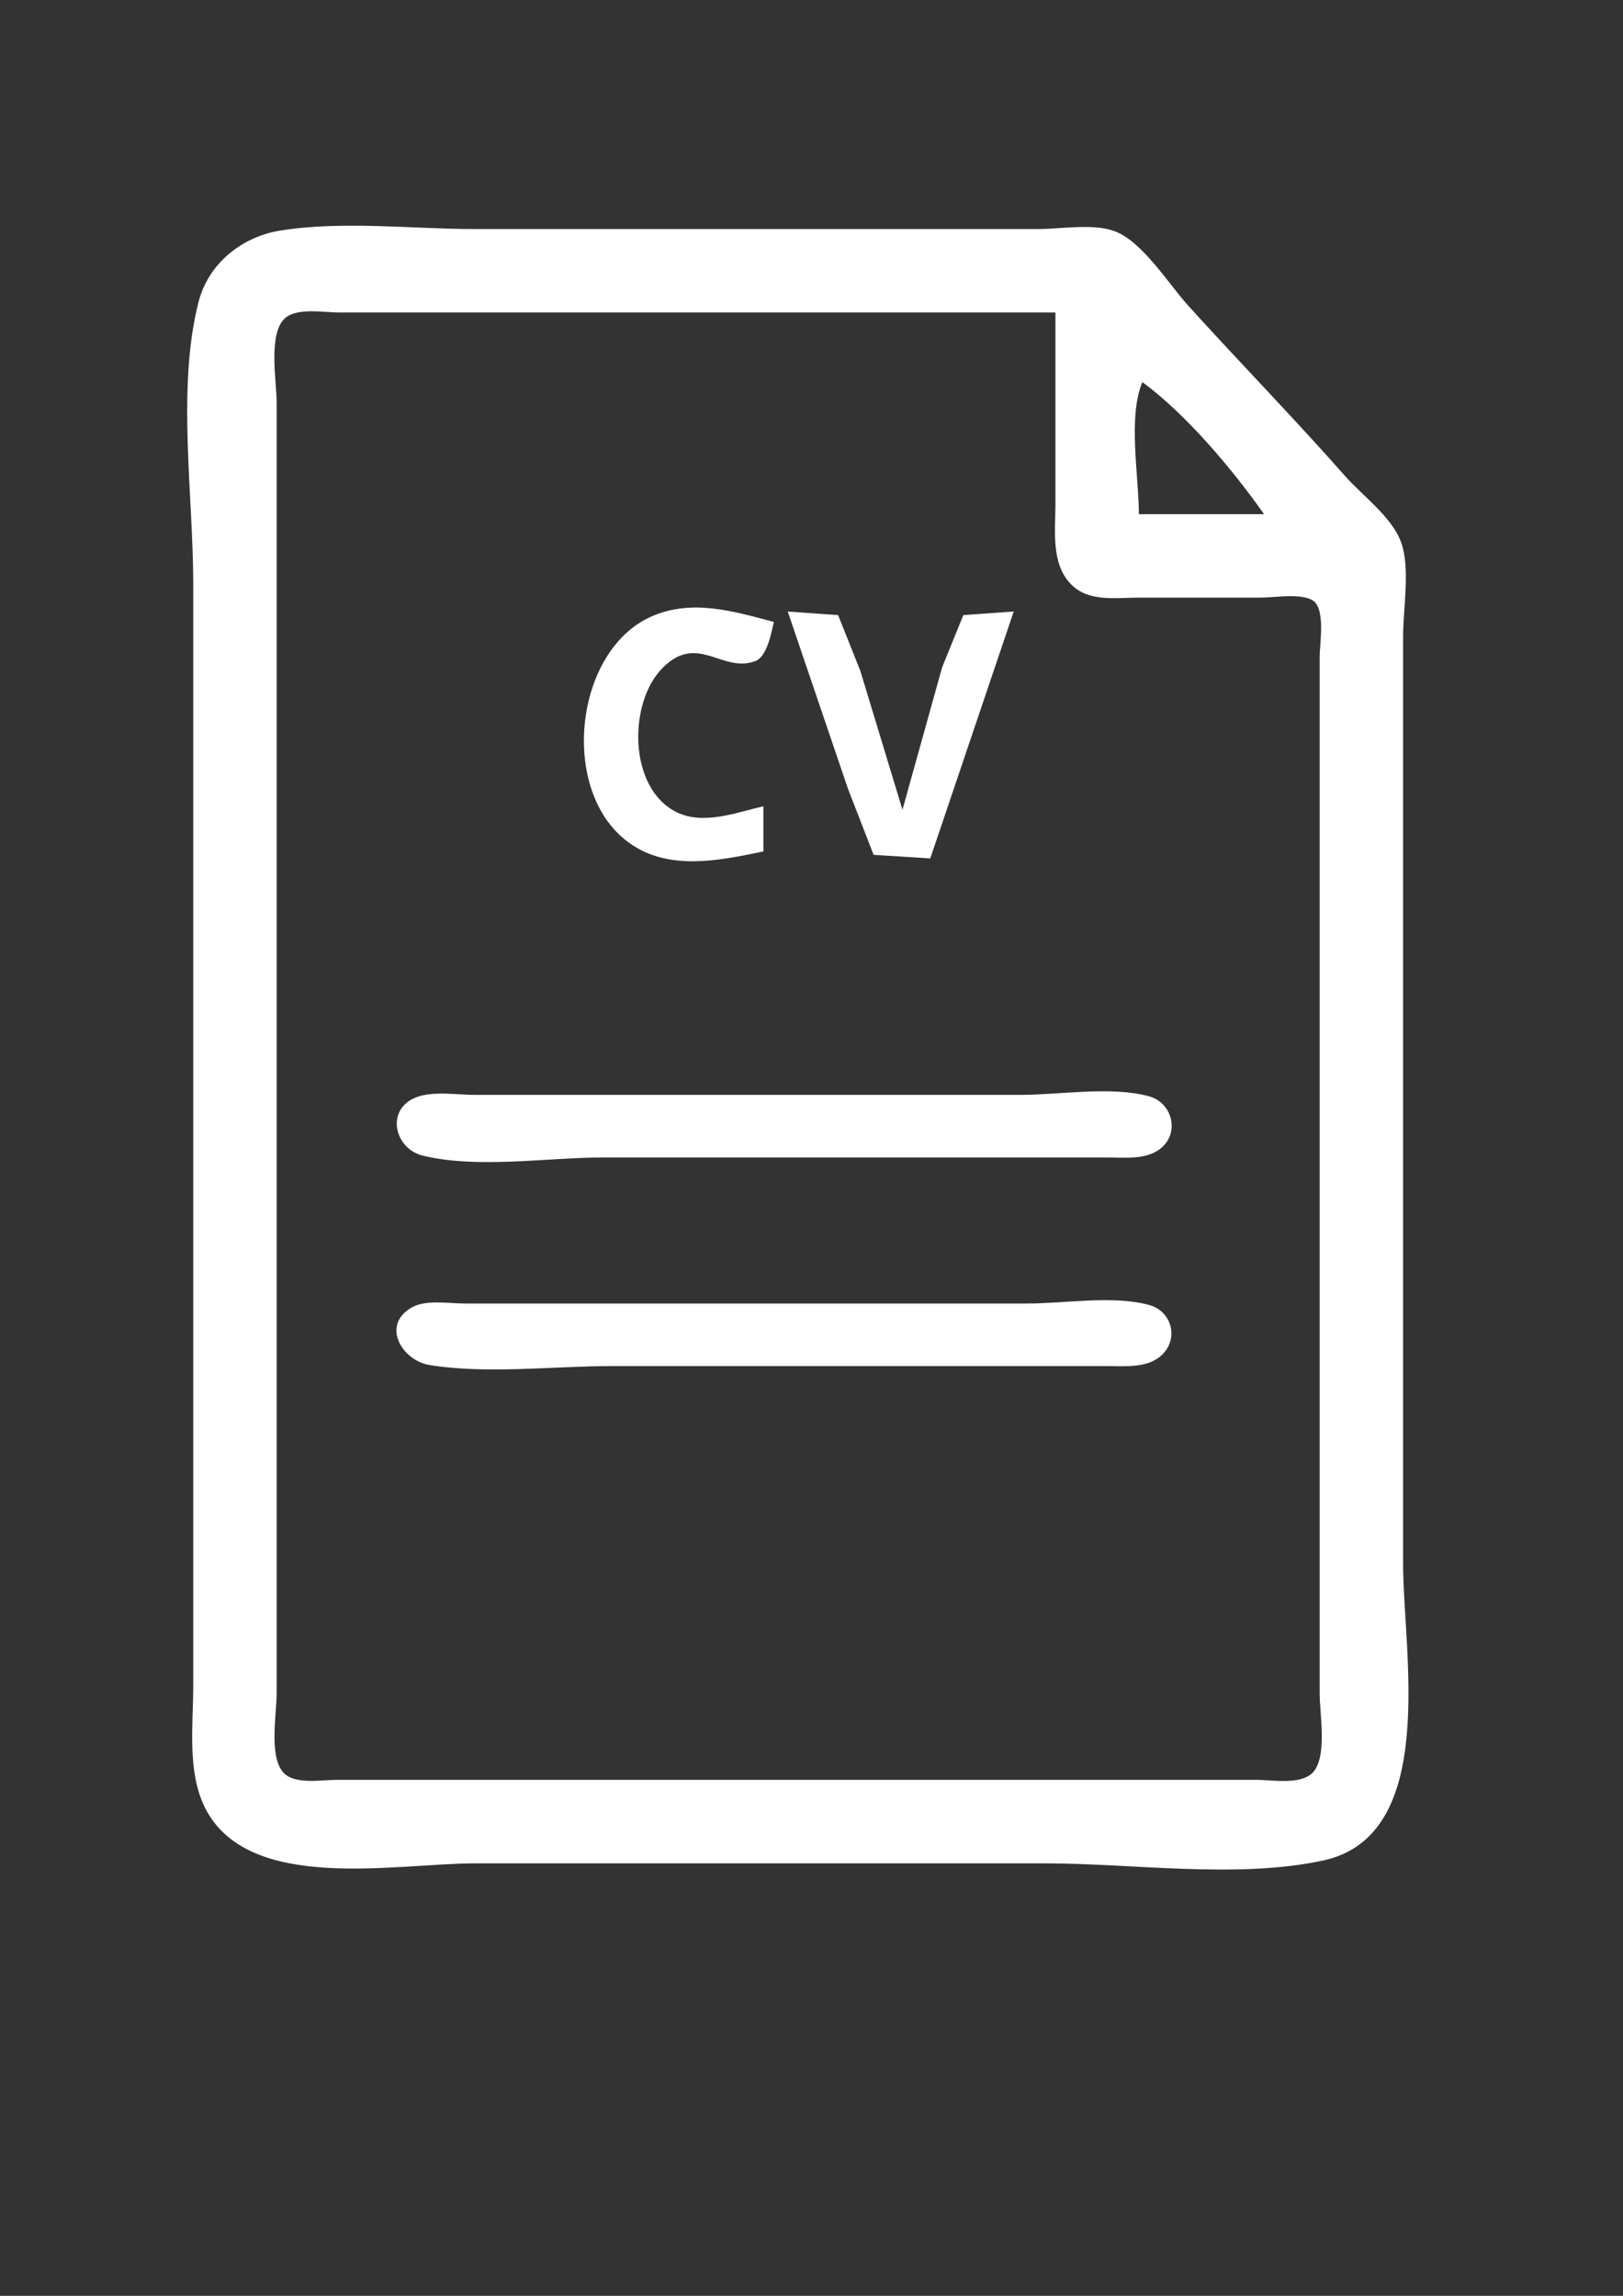 <?xml version='1.0' encoding='utf-8'?>
<svg width="210mm" height="297mm" viewBox="0 0 210 297" version="1.1" id="svg1" xmlns="http://www.w3.org/2000/svg"><rect x="0" y="0" width="210" height="297" fill="#333333" stroke="none"/><namedview id="namedview1" pagecolor="#ffffff" bordercolor="#000000" borderopacity="0.25" /><defs id="defs1" /><g id="layer1"><path style="fill:#ffffff;stroke:none;stroke-width:5.313" d="m 36.25,29.829 c -4.968,0.8 -9.294,4.27 -10.565,9.249 -2.832,11.093 -0.681,25.017 -0.681,36.437 v 112.009 30.589 c 0,5.047 -0.814,11.078 1.52,15.744 5.564,11.126 24.685,7.197 34.917,7.197 h 73.773 c 11.346,0 24.899,2.028 35.987,-0.369 15.045,-3.252 10.346,-27.077 10.346,-38.317 V 109.702 82.262 c 0,-3.565 0.963,-8.783 -0.272,-12.146 -1.194,-3.253 -5.003,-6.002 -7.247,-8.547 -6.605,-7.489 -13.596,-14.636 -20.295,-22.042 -2.53,-2.797 -5.927,-8.293 -9.523,-9.625 -2.776,-1.028 -6.959,-0.271 -9.896,-0.271 H 111.822 61.44 c -8.135,0 -17.159,-1.095 -25.191,0.198 M 136.563,40.427 v 24.741 c 0,3.385 -0.602,7.594 1.902,10.297 2.294,2.477 5.834,1.848 8.894,1.848 h 15.744 c 1.869,0 4.893,-0.571 6.604,0.271 1.883,0.927 1.043,5.639 1.043,7.376 v 22.942 87.718 23.391 c 0,2.716 0.894,7.425 -0.53,9.83 -1.317,2.224 -5.389,1.416 -7.567,1.416 H 141.061 62.79 43.447 c -1.965,0 -5.451,0.67 -6.863,-1.043 -1.794,-2.176 -0.784,-7.538 -0.784,-10.203 V 191.121 82.711 52.123 c 0,-2.712 -1.158,-9.017 1.095,-10.974 1.585,-1.377 5.052,-0.721 7.002,-0.721 h 18.893 73.773 m 11.246,8.997 c 5.665,4.169 11.701,11.331 15.744,17.094 h -16.194 c 0,-4.908 -1.445,-12.579 0.45,-17.094 M 98.777,110.151 v -5.848 c -3.488,0.8 -7.748,2.483 -11.246,0.757 -6.258,-3.087 -6.285,-14.206 -1.752,-18.702 4.524,-4.487 7.64,0.732 11.91,-0.817 1.579,-0.573 2.1,-3.657 2.437,-5.08 -5.155,-1.378 -10.538,-2.994 -15.744,-0.748 -9.783,4.221 -11.899,21.402 -4.006,28.49 5.231,4.697 12.237,3.219 18.401,1.947 m 3.149,-31.039 7.797,22.942 3.315,8.534 7.331,0.462 10.796,-31.938 -6.518,0.462 -2.738,6.735 -5.139,18.443 -5.462,-17.993 -2.865,-7.185 -6.518,-0.462 M 53.802,141.973 c -3.938,1.564 -2.791,6.615 0.893,7.523 7.032,1.733 16.147,0.24 23.39,0.24 h 48.582 16.644 c 2.292,0 5.145,0.359 7.009,-1.284 2.333,-2.057 1.298,-5.808 -1.613,-6.618 -4.879,-1.358 -11.58,-0.195 -16.642,-0.195 H 77.185 61.441 c -2.319,0 -5.45,-0.536 -7.639,0.334 m -0.434,27.119 c -4.129,2.232 -1.416,6.91 2.225,7.498 7.434,1.199 15.859,0.137 23.391,0.137 h 47.682 16.644 c 2.334,-1.5e-4 5.251,0.295 7.072,-1.486 2.167,-2.119 1.225,-5.609 -1.676,-6.416 -4.624,-1.287 -10.946,-0.195 -15.742,-0.195 H 75.835 60.091 c -2,0 -4.907,-0.52 -6.723,0.462 z" id="path1" /></g></svg>
